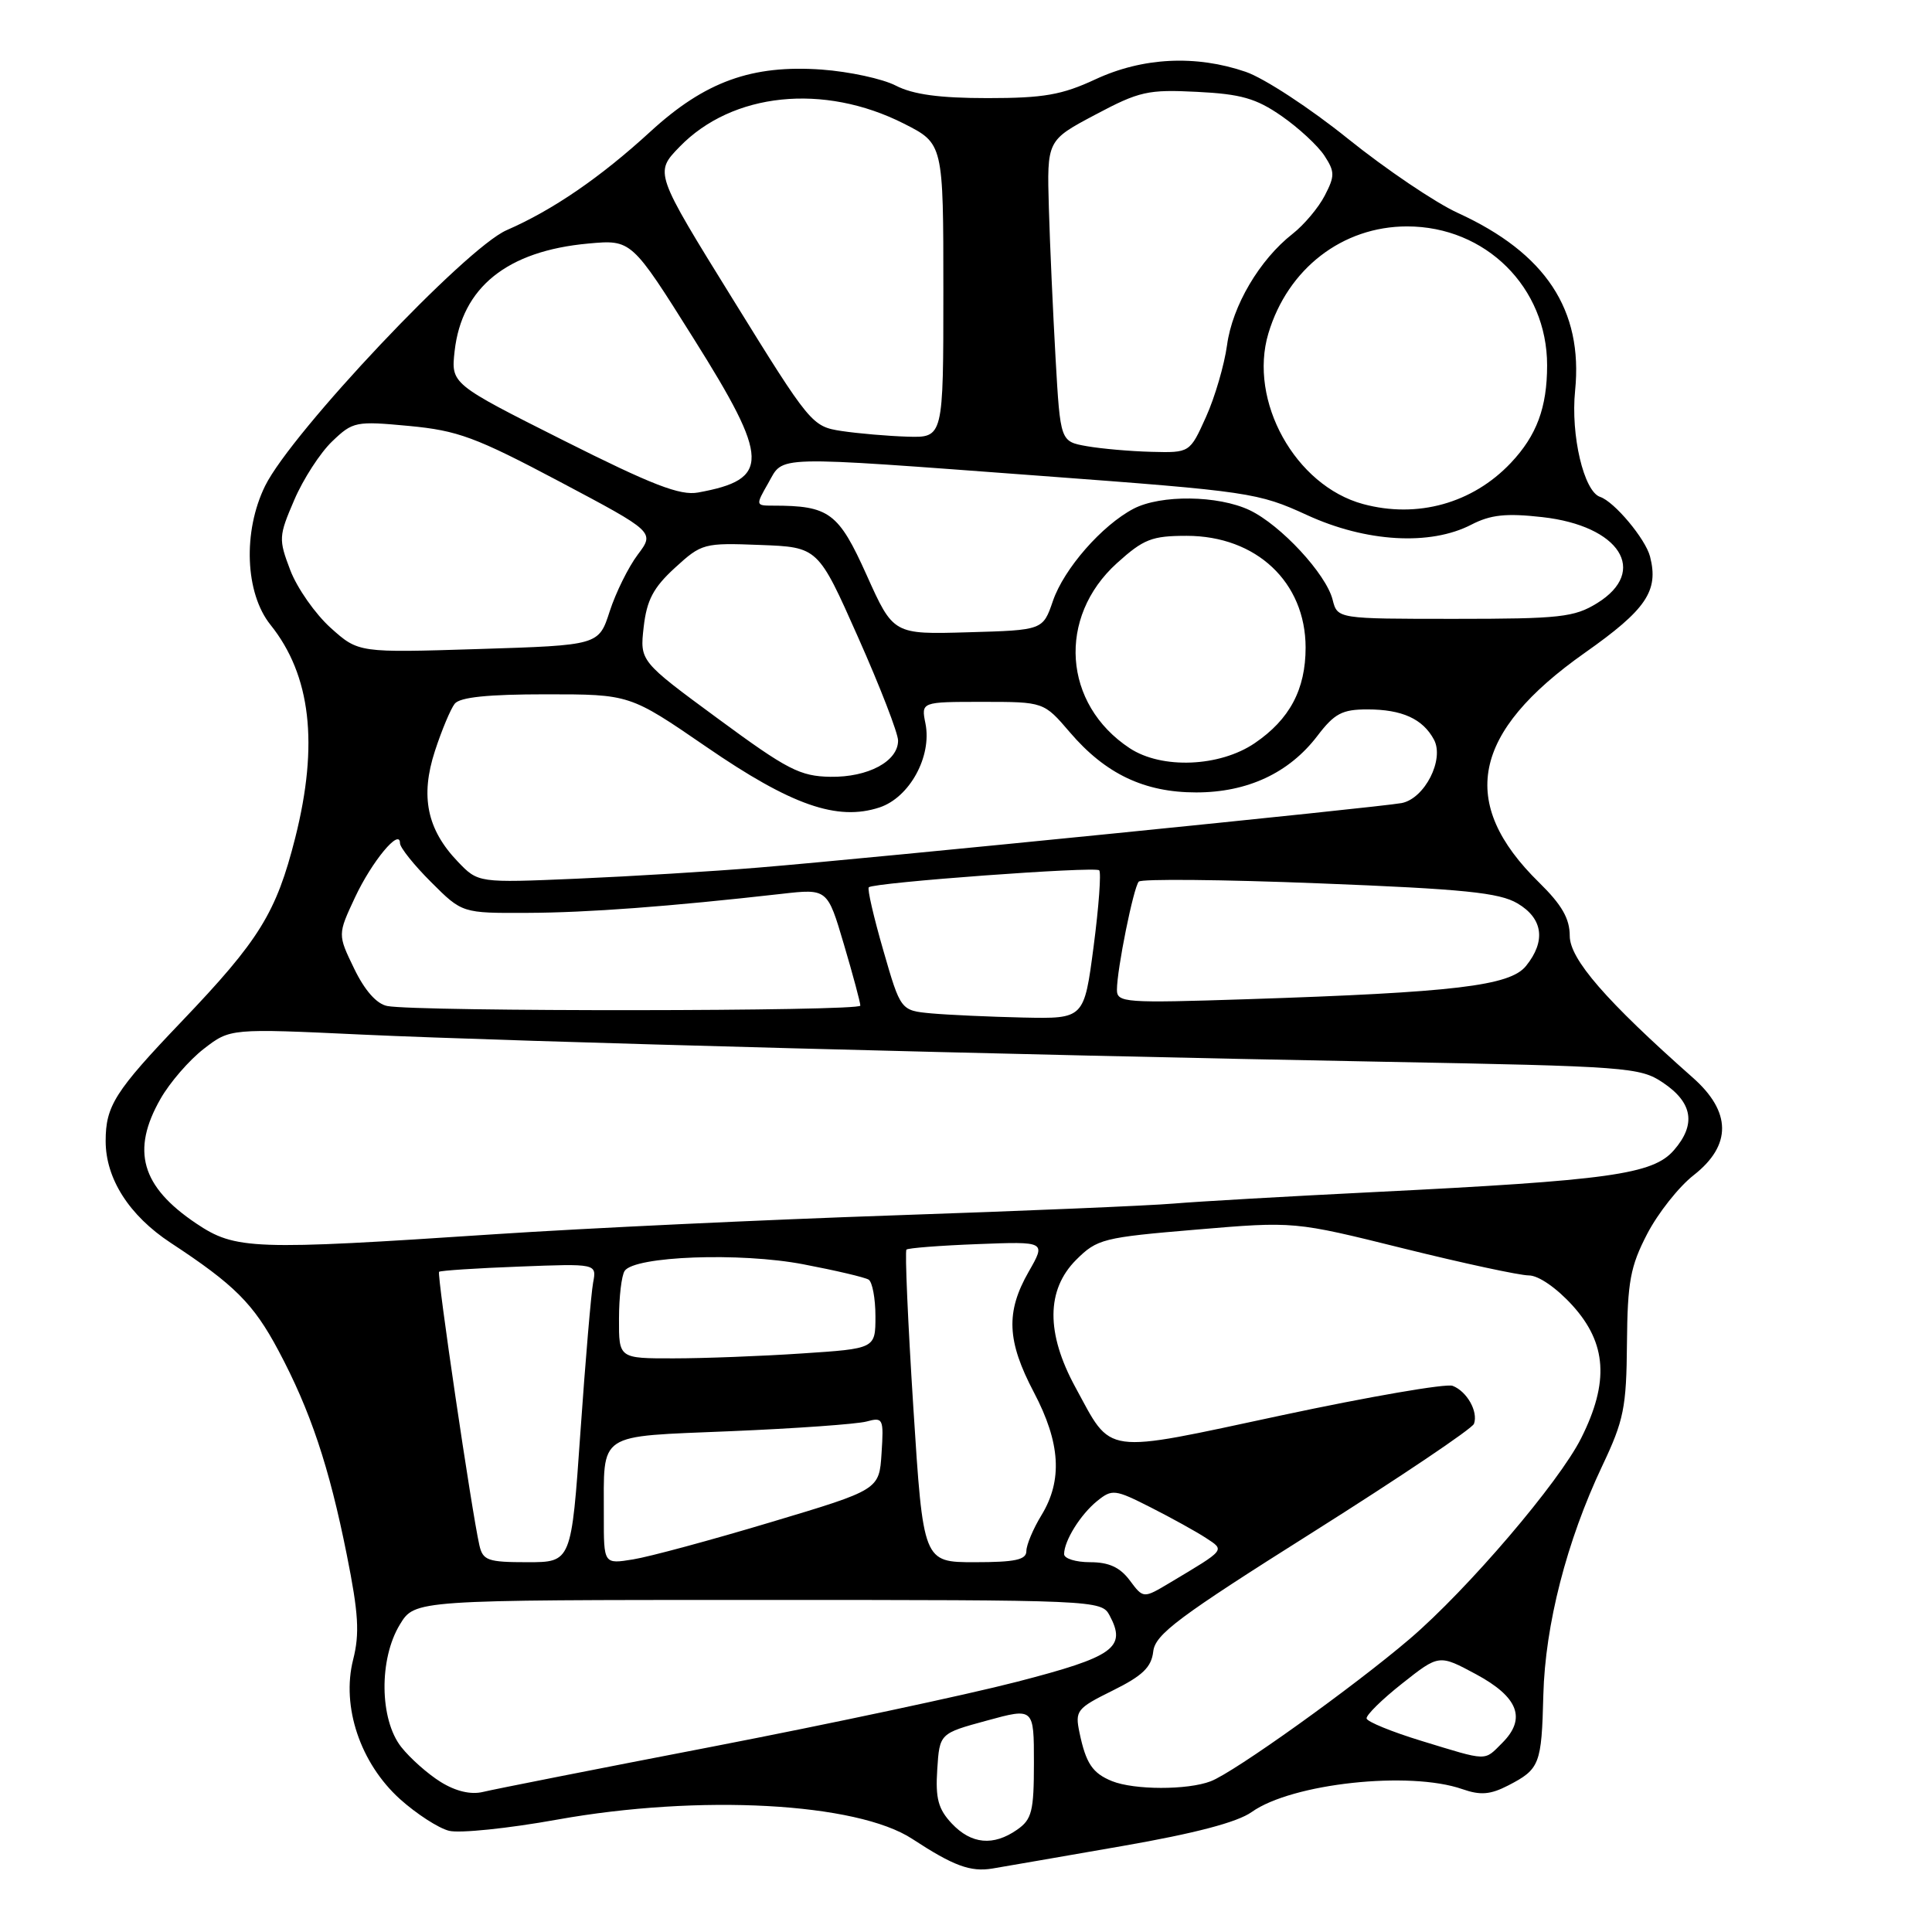 <?xml version="1.0" encoding="UTF-8" standalone="no"?>
<!DOCTYPE svg PUBLIC "-//W3C//DTD SVG 1.1//EN" "http://www.w3.org/Graphics/SVG/1.1/DTD/svg11.dtd" >
<svg xmlns="http://www.w3.org/2000/svg" xmlns:xlink="http://www.w3.org/1999/xlink" version="1.1" viewBox="0 0 256 256">
 <g >
 <path fill="currentColor"
d=" M 148.76 244.60 C 158.35 242.93 163.95 241.46 165.86 240.10 C 171.18 236.31 186.75 234.62 193.77 237.07 C 196.18 237.91 197.48 237.80 199.85 236.58 C 204.03 234.42 204.27 233.79 204.50 224.60 C 204.74 215.30 207.59 204.21 212.30 194.25 C 215.17 188.20 215.51 186.52 215.58 178.00 C 215.65 169.82 216.03 167.80 218.26 163.50 C 219.69 160.75 222.46 157.24 224.43 155.71 C 229.48 151.75 229.44 147.32 224.29 142.78 C 212.82 132.63 208.00 127.09 208.00 124.01 C 208.00 121.72 206.95 119.89 203.94 116.94 C 193.16 106.38 195.02 97.06 210.00 86.50 C 218.14 80.77 219.81 78.30 218.64 73.75 C 218.04 71.41 213.91 66.47 212.02 65.84 C 209.87 65.12 208.11 57.67 208.71 51.76 C 209.78 41.07 204.82 33.55 193.18 28.22 C 190.20 26.86 183.66 22.44 178.63 18.40 C 173.61 14.35 167.51 10.36 165.07 9.52 C 158.46 7.25 151.40 7.60 145.15 10.51 C 140.70 12.58 138.29 13.00 130.85 13.00 C 124.49 13.00 120.98 12.52 118.71 11.35 C 116.95 10.44 112.54 9.49 108.89 9.22 C 99.63 8.56 93.42 10.80 86.20 17.42 C 79.56 23.51 73.26 27.83 67.13 30.50 C 61.67 32.89 38.64 57.27 35.13 64.38 C 32.16 70.42 32.47 78.59 35.84 82.79 C 41.19 89.46 42.25 98.60 39.12 111.01 C 36.60 120.96 34.38 124.56 24.05 135.37 C 15.22 144.61 14.00 146.54 14.00 151.20 C 14.00 156.18 17.12 161.06 22.60 164.67 C 31.08 170.24 33.58 172.74 36.88 178.93 C 41.12 186.88 43.61 194.31 45.95 206.01 C 47.51 213.79 47.67 216.45 46.79 219.92 C 45.22 226.13 47.74 233.63 52.99 238.38 C 55.17 240.34 58.10 242.24 59.50 242.59 C 60.90 242.94 67.34 242.28 73.82 241.11 C 92.71 237.72 113.55 238.85 120.89 243.67 C 126.34 247.24 128.59 248.07 131.50 247.59 C 133.15 247.31 140.92 245.97 148.76 244.60 Z  M 126.11 241.62 C 124.32 239.71 123.94 238.30 124.19 234.47 C 124.50 229.69 124.50 229.69 130.75 227.99 C 137.00 226.28 137.00 226.28 137.00 233.58 C 137.00 240.00 136.73 241.08 134.78 242.44 C 131.62 244.65 128.70 244.37 126.11 241.62 Z  M 58.41 236.13 C 56.71 235.08 54.35 232.99 53.16 231.48 C 50.29 227.83 50.20 219.82 52.99 215.25 C 54.97 212.00 54.97 212.00 100.45 212.00 C 145.19 212.00 145.95 212.03 147.02 214.04 C 149.31 218.32 147.63 219.52 134.73 222.85 C 128.00 224.59 109.90 228.44 94.50 231.42 C 79.10 234.39 65.38 237.10 64.00 237.44 C 62.39 237.83 60.40 237.36 58.41 236.13 Z  M 147.35 236.01 C 144.76 234.96 143.89 233.66 143.04 229.59 C 142.43 226.67 142.66 226.37 147.45 224.00 C 151.39 222.05 152.57 220.92 152.81 218.83 C 153.07 216.55 156.14 214.26 174.00 203.00 C 185.49 195.75 195.08 189.30 195.31 188.66 C 195.89 187.05 194.38 184.36 192.48 183.63 C 191.62 183.30 181.42 185.06 169.81 187.54 C 145.82 192.67 147.44 192.89 142.48 183.79 C 138.59 176.64 138.63 170.91 142.59 166.94 C 145.38 164.16 146.15 163.97 158.51 162.93 C 171.50 161.83 171.50 161.83 185.95 165.42 C 193.89 167.39 201.38 169.00 202.58 169.00 C 203.86 169.00 206.26 170.66 208.38 173.00 C 212.90 178.00 213.24 183.14 209.52 190.55 C 206.59 196.42 194.47 210.60 186.80 217.16 C 179.30 223.56 163.53 234.85 160.42 236.03 C 157.33 237.21 150.29 237.19 147.35 236.01 Z  M 188.36 230.68 C 184.43 229.48 181.16 228.14 181.08 227.71 C 181.00 227.27 183.12 225.18 185.81 223.06 C 190.68 219.21 190.68 219.21 195.59 221.85 C 201.19 224.87 202.28 227.72 199.06 230.94 C 196.61 233.39 197.27 233.40 188.36 230.68 Z  M 149.70 209.41 C 148.41 207.68 146.94 207.00 144.45 207.00 C 142.55 207.00 141.00 206.52 141.00 205.93 C 141.00 204.17 143.16 200.69 145.38 198.89 C 147.36 197.29 147.73 197.33 152.48 199.74 C 155.24 201.14 158.53 202.96 159.78 203.78 C 162.33 205.45 162.48 205.26 155.00 209.73 C 151.50 211.82 151.50 211.82 149.70 209.41 Z  M 63.52 204.75 C 62.51 200.33 57.86 168.81 58.18 168.52 C 58.35 168.36 63.13 168.04 68.78 167.83 C 79.07 167.43 79.07 167.43 78.59 169.96 C 78.33 171.36 77.57 180.26 76.91 189.75 C 75.71 207.00 75.71 207.00 69.88 207.00 C 64.64 207.00 63.98 206.77 63.52 204.75 Z  M 80.01 200.88 C 80.04 189.62 78.87 190.40 96.83 189.64 C 105.45 189.28 113.54 188.70 114.81 188.36 C 117.02 187.76 117.11 187.95 116.81 192.57 C 116.50 197.40 116.50 197.40 102.13 201.70 C 94.23 204.07 86.02 206.29 83.88 206.63 C 80.00 207.26 80.00 207.26 80.01 200.88 Z  M 121.02 186.47 C 120.30 175.19 119.89 165.78 120.11 165.58 C 120.32 165.37 124.57 165.04 129.55 164.85 C 138.60 164.50 138.60 164.50 136.31 168.50 C 133.25 173.85 133.41 177.68 137.00 184.50 C 140.52 191.19 140.82 196.14 138.00 200.77 C 136.90 202.57 136.00 204.71 136.00 205.52 C 136.00 206.68 134.52 207.00 129.16 207.00 C 122.33 207.00 122.33 207.00 121.02 186.47 Z  M 82.02 174.75 C 82.02 171.86 82.36 169.01 82.77 168.40 C 84.08 166.44 98.10 165.92 106.47 167.53 C 110.72 168.34 114.60 169.25 115.10 169.56 C 115.59 169.87 116.00 172.05 116.00 174.41 C 116.00 178.70 116.00 178.70 106.25 179.34 C 100.89 179.70 93.24 179.99 89.25 179.99 C 82.00 180.00 82.00 180.00 82.02 174.75 Z  M 25.99 162.11 C 18.71 157.22 17.35 152.45 21.27 145.60 C 22.49 143.45 25.07 140.47 27.00 138.98 C 30.50 136.27 30.50 136.27 48.00 137.09 C 68.10 138.02 133.90 139.77 183.34 140.69 C 215.62 141.29 217.33 141.42 220.34 143.45 C 224.30 146.10 224.77 149.00 221.80 152.41 C 219.02 155.61 213.29 156.41 182.00 157.96 C 170.72 158.52 158.80 159.20 155.50 159.48 C 152.20 159.76 135.55 160.46 118.50 161.04 C 101.45 161.62 77.63 162.74 65.58 163.54 C 33.44 165.68 31.19 165.60 25.99 162.11 Z  M 123.42 134.28 C 119.34 133.90 119.34 133.90 117.04 125.92 C 115.77 121.53 114.90 117.77 115.12 117.57 C 115.77 116.94 145.11 114.78 145.65 115.32 C 145.93 115.60 145.60 120.14 144.91 125.41 C 143.65 135.00 143.65 135.00 135.58 134.83 C 131.13 134.73 125.67 134.48 123.42 134.28 Z  M 51.31 133.30 C 49.91 133.03 48.33 131.25 46.93 128.35 C 44.74 123.83 44.74 123.83 47.04 118.91 C 49.28 114.13 53.00 109.65 53.00 111.73 C 53.00 112.30 54.85 114.62 57.12 116.88 C 61.24 121.00 61.24 121.00 69.87 120.96 C 77.87 120.93 88.71 120.12 103.57 118.44 C 109.64 117.75 109.64 117.75 111.82 125.13 C 113.02 129.18 114.00 132.84 114.00 133.25 C 114.00 134.02 55.25 134.07 51.31 133.30 Z  M 148.00 131.15 C 148.00 128.45 150.19 117.61 150.89 116.82 C 151.23 116.44 161.99 116.54 174.82 117.05 C 193.99 117.80 198.66 118.28 201.07 119.70 C 204.46 121.70 204.87 124.70 202.20 128.00 C 200.08 130.63 192.72 131.50 165.25 132.40 C 149.04 132.93 148.00 132.86 148.00 131.15 Z  M 60.66 114.17 C 56.58 109.91 55.67 105.52 57.63 99.51 C 58.53 96.75 59.71 93.94 60.25 93.25 C 60.94 92.38 64.66 92.00 72.35 92.00 C 83.45 92.00 83.45 92.00 93.59 98.96 C 104.86 106.71 110.94 108.83 116.54 106.99 C 120.52 105.67 123.50 100.24 122.63 95.88 C 122.05 93.00 122.05 93.00 130.18 93.00 C 138.31 93.00 138.31 93.00 141.76 97.03 C 146.48 102.55 151.63 105.00 158.50 105.00 C 165.29 105.00 170.81 102.43 174.56 97.51 C 176.82 94.54 177.85 94.00 181.18 94.00 C 185.78 94.00 188.53 95.25 190.01 98.01 C 191.41 100.64 188.78 105.81 185.73 106.41 C 182.90 106.96 115.17 113.76 100.50 114.96 C 94.45 115.46 83.62 116.12 76.43 116.43 C 63.36 116.99 63.36 116.99 60.66 114.17 Z  M 95.14 95.23 C 84.78 87.61 84.78 87.61 85.29 83.09 C 85.70 79.52 86.56 77.87 89.43 75.24 C 92.97 72.00 93.26 71.92 100.73 72.21 C 108.40 72.50 108.40 72.50 113.70 84.44 C 116.62 91.00 119.00 97.16 119.00 98.13 C 119.00 100.88 115.03 103.01 110.03 102.93 C 106.01 102.86 104.33 102.00 95.14 95.23 Z  M 149.69 99.14 C 140.85 93.31 140.06 81.79 148.01 74.61 C 151.53 71.43 152.63 71.00 157.25 71.00 C 166.47 71.01 172.99 77.14 173.00 85.80 C 173.00 91.36 170.89 95.32 166.26 98.47 C 161.61 101.63 153.94 101.94 149.69 99.14 Z  M 43.81 83.19 C 41.78 81.36 39.38 77.94 38.47 75.57 C 36.90 71.44 36.92 71.06 38.99 66.25 C 40.17 63.49 42.43 60.00 44.01 58.49 C 46.76 55.85 47.14 55.78 54.20 56.44 C 60.66 57.05 63.02 57.92 74.14 63.81 C 86.76 70.50 86.76 70.50 84.50 73.50 C 83.26 75.15 81.59 78.53 80.79 81.00 C 79.34 85.50 79.34 85.50 63.42 86.00 C 47.50 86.50 47.50 86.50 43.81 83.19 Z  M 114.83 76.19 C 111.10 67.90 109.88 67.00 102.42 67.00 C 100.12 67.00 100.11 66.96 101.80 64.01 C 103.89 60.33 101.91 60.38 138.00 63.06 C 165.56 65.11 166.72 65.28 173.19 68.25 C 181.00 71.84 189.51 72.34 194.96 69.52 C 197.52 68.20 199.56 67.98 204.36 68.52 C 214.64 69.67 218.47 75.69 211.63 79.92 C 208.60 81.79 206.72 82.00 192.74 82.00 C 177.22 82.00 177.22 82.00 176.58 79.47 C 175.72 76.05 169.71 69.57 165.58 67.60 C 161.40 65.62 153.80 65.53 150.20 67.41 C 146.01 69.61 140.99 75.35 139.52 79.62 C 138.19 83.50 138.19 83.50 128.28 83.78 C 118.37 84.07 118.37 84.07 114.83 76.19 Z  M 180.62 66.79 C 171.63 64.36 165.39 53.11 168.07 44.17 C 170.64 35.59 177.89 30.00 186.45 30.00 C 196.86 30.00 205.00 38.08 205.00 48.40 C 205.00 54.00 203.62 57.71 200.19 61.34 C 195.12 66.70 187.81 68.73 180.62 66.79 Z  M 74.63 58.34 C 59.76 50.86 59.76 50.86 60.24 46.52 C 61.20 38.07 67.19 33.25 77.96 32.27 C 83.68 31.75 83.68 31.75 91.94 44.91 C 102.01 60.93 102.08 63.52 92.50 65.26 C 90.12 65.70 86.41 64.26 74.63 58.34 Z  M 144.00 59.12 C 140.50 58.50 140.50 58.50 139.87 47.50 C 139.53 41.45 139.12 32.47 138.98 27.55 C 138.72 18.60 138.72 18.60 145.11 15.21 C 150.96 12.10 152.10 11.84 158.60 12.17 C 164.43 12.46 166.44 13.03 169.81 15.37 C 172.06 16.93 174.61 19.29 175.48 20.61 C 176.88 22.75 176.89 23.31 175.54 25.91 C 174.72 27.51 172.79 29.80 171.27 30.99 C 166.90 34.41 163.29 40.53 162.59 45.73 C 162.23 48.35 160.98 52.64 159.80 55.25 C 157.66 60.00 157.66 60.00 152.58 59.87 C 149.79 59.80 145.93 59.46 144.00 59.12 Z  M 111.51 57.11 C 107.59 56.51 107.36 56.23 97.13 39.69 C 86.72 22.88 86.72 22.88 90.05 19.45 C 97.03 12.25 109.14 11.00 119.77 16.38 C 125.00 19.03 125.00 19.03 125.00 38.52 C 125.00 58.00 125.00 58.00 120.25 57.86 C 117.64 57.78 113.71 57.44 111.51 57.11 Z "/>
</g>
</svg>